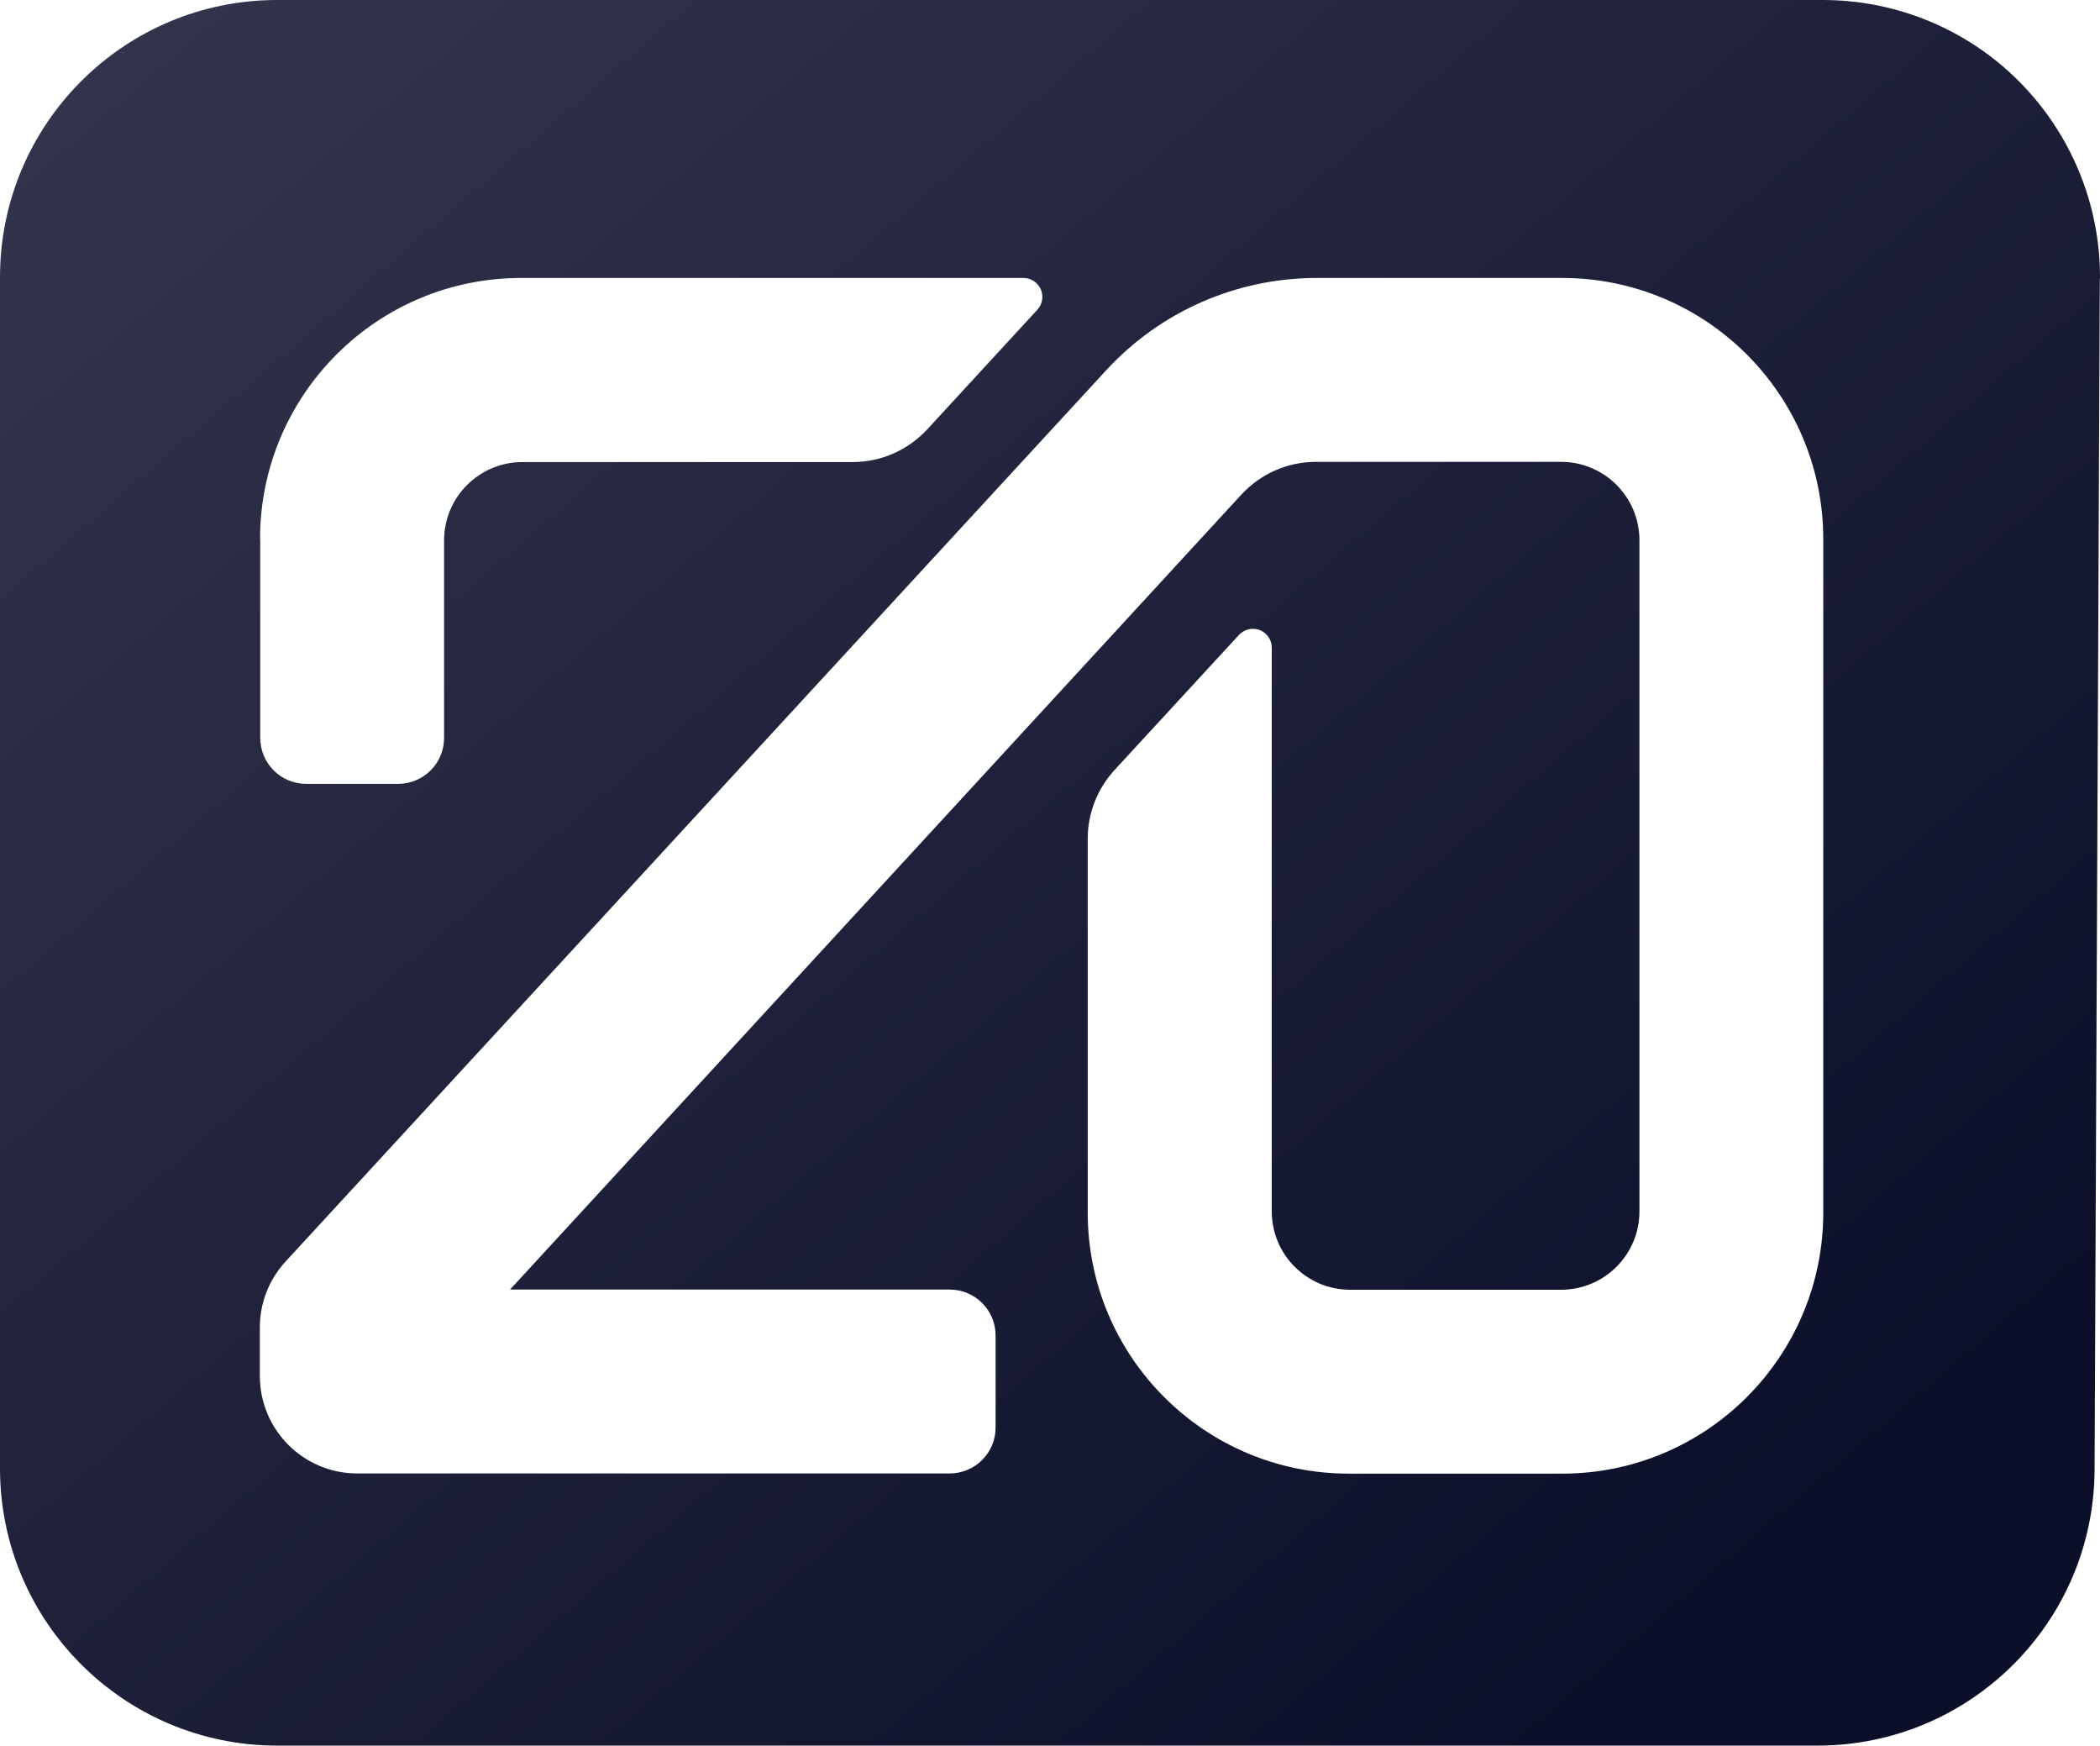<?xml version="1.0" encoding="UTF-8"?><svg id="Layer_2" xmlns="http://www.w3.org/2000/svg" xmlns:xlink="http://www.w3.org/1999/xlink" viewBox="0 0 108.29 90"><defs><style>.cls-1{fill:url(#linear-gradient);}</style><linearGradient id="linear-gradient" x1="13.05" y1="-2.72" x2="87.56" y2="83.81" gradientUnits="userSpaceOnUse"><stop offset="0" stop-color="#31344a"/><stop offset="1" stop-color="#0c0f29"/></linearGradient></defs><g id="Layer_1-2"><path id="Logo_-_Dark" class="cls-1" d="m108.29,14.36c.02-3.8-1.48-7.45-4.16-10.15s-6.33-4.21-10.13-4.21H14.29C6.4,0,0,6.4,0,14.29v61.41c0,7.89,6.4,14.29,14.29,14.29h79.43c7.87,0,14.26-6.36,14.29-14.23l.27-61.41ZM13.41,27.79c0-7.43,6.03-13.46,13.46-13.46h25.91c.38,0,.73.23.89.58.15.35.09.76-.17,1.05l-5.68,6.17c-.99,1.07-2.38,1.69-3.84,1.69h-17.04c-2.23,0-4.04,1.81-4.04,4.04v10.18c0,1.31-1.06,2.37-2.37,2.37h-4.74c-1.31,0-2.37-1.06-2.37-2.37v-10.25Zm80.61,34.72c0,7.43-6.03,13.46-13.46,13.46h-11.01c-7.43,0-13.46-6.03-13.46-13.46v-19.27c0-1.31.49-2.57,1.38-3.54l6.42-6.97c.27-.29.69-.39,1.07-.25.37.15.62.5.62.9v29.07c0,2.23,1.81,4.04,4.04,4.04h10.88c2.23,0,4.04-1.81,4.04-4.04V27.85c0-2.23-1.81-4.04-4.04-4.04h-12.65c-1.45,0-2.83.61-3.82,1.67l-37.73,41h22.67c1.31,0,2.37,1.06,2.37,2.37v4.74c0,1.31-1.06,2.37-2.37,2.37h-30.55c-2.77,0-5.02-2.25-5.02-5.02v-2.51c0-1.26.47-2.47,1.33-3.4L57.04,19.09c2.8-3.04,6.73-4.76,10.86-4.76h12.66c7.43,0,13.46,6.03,13.46,13.46v34.72Z"/></g></svg>